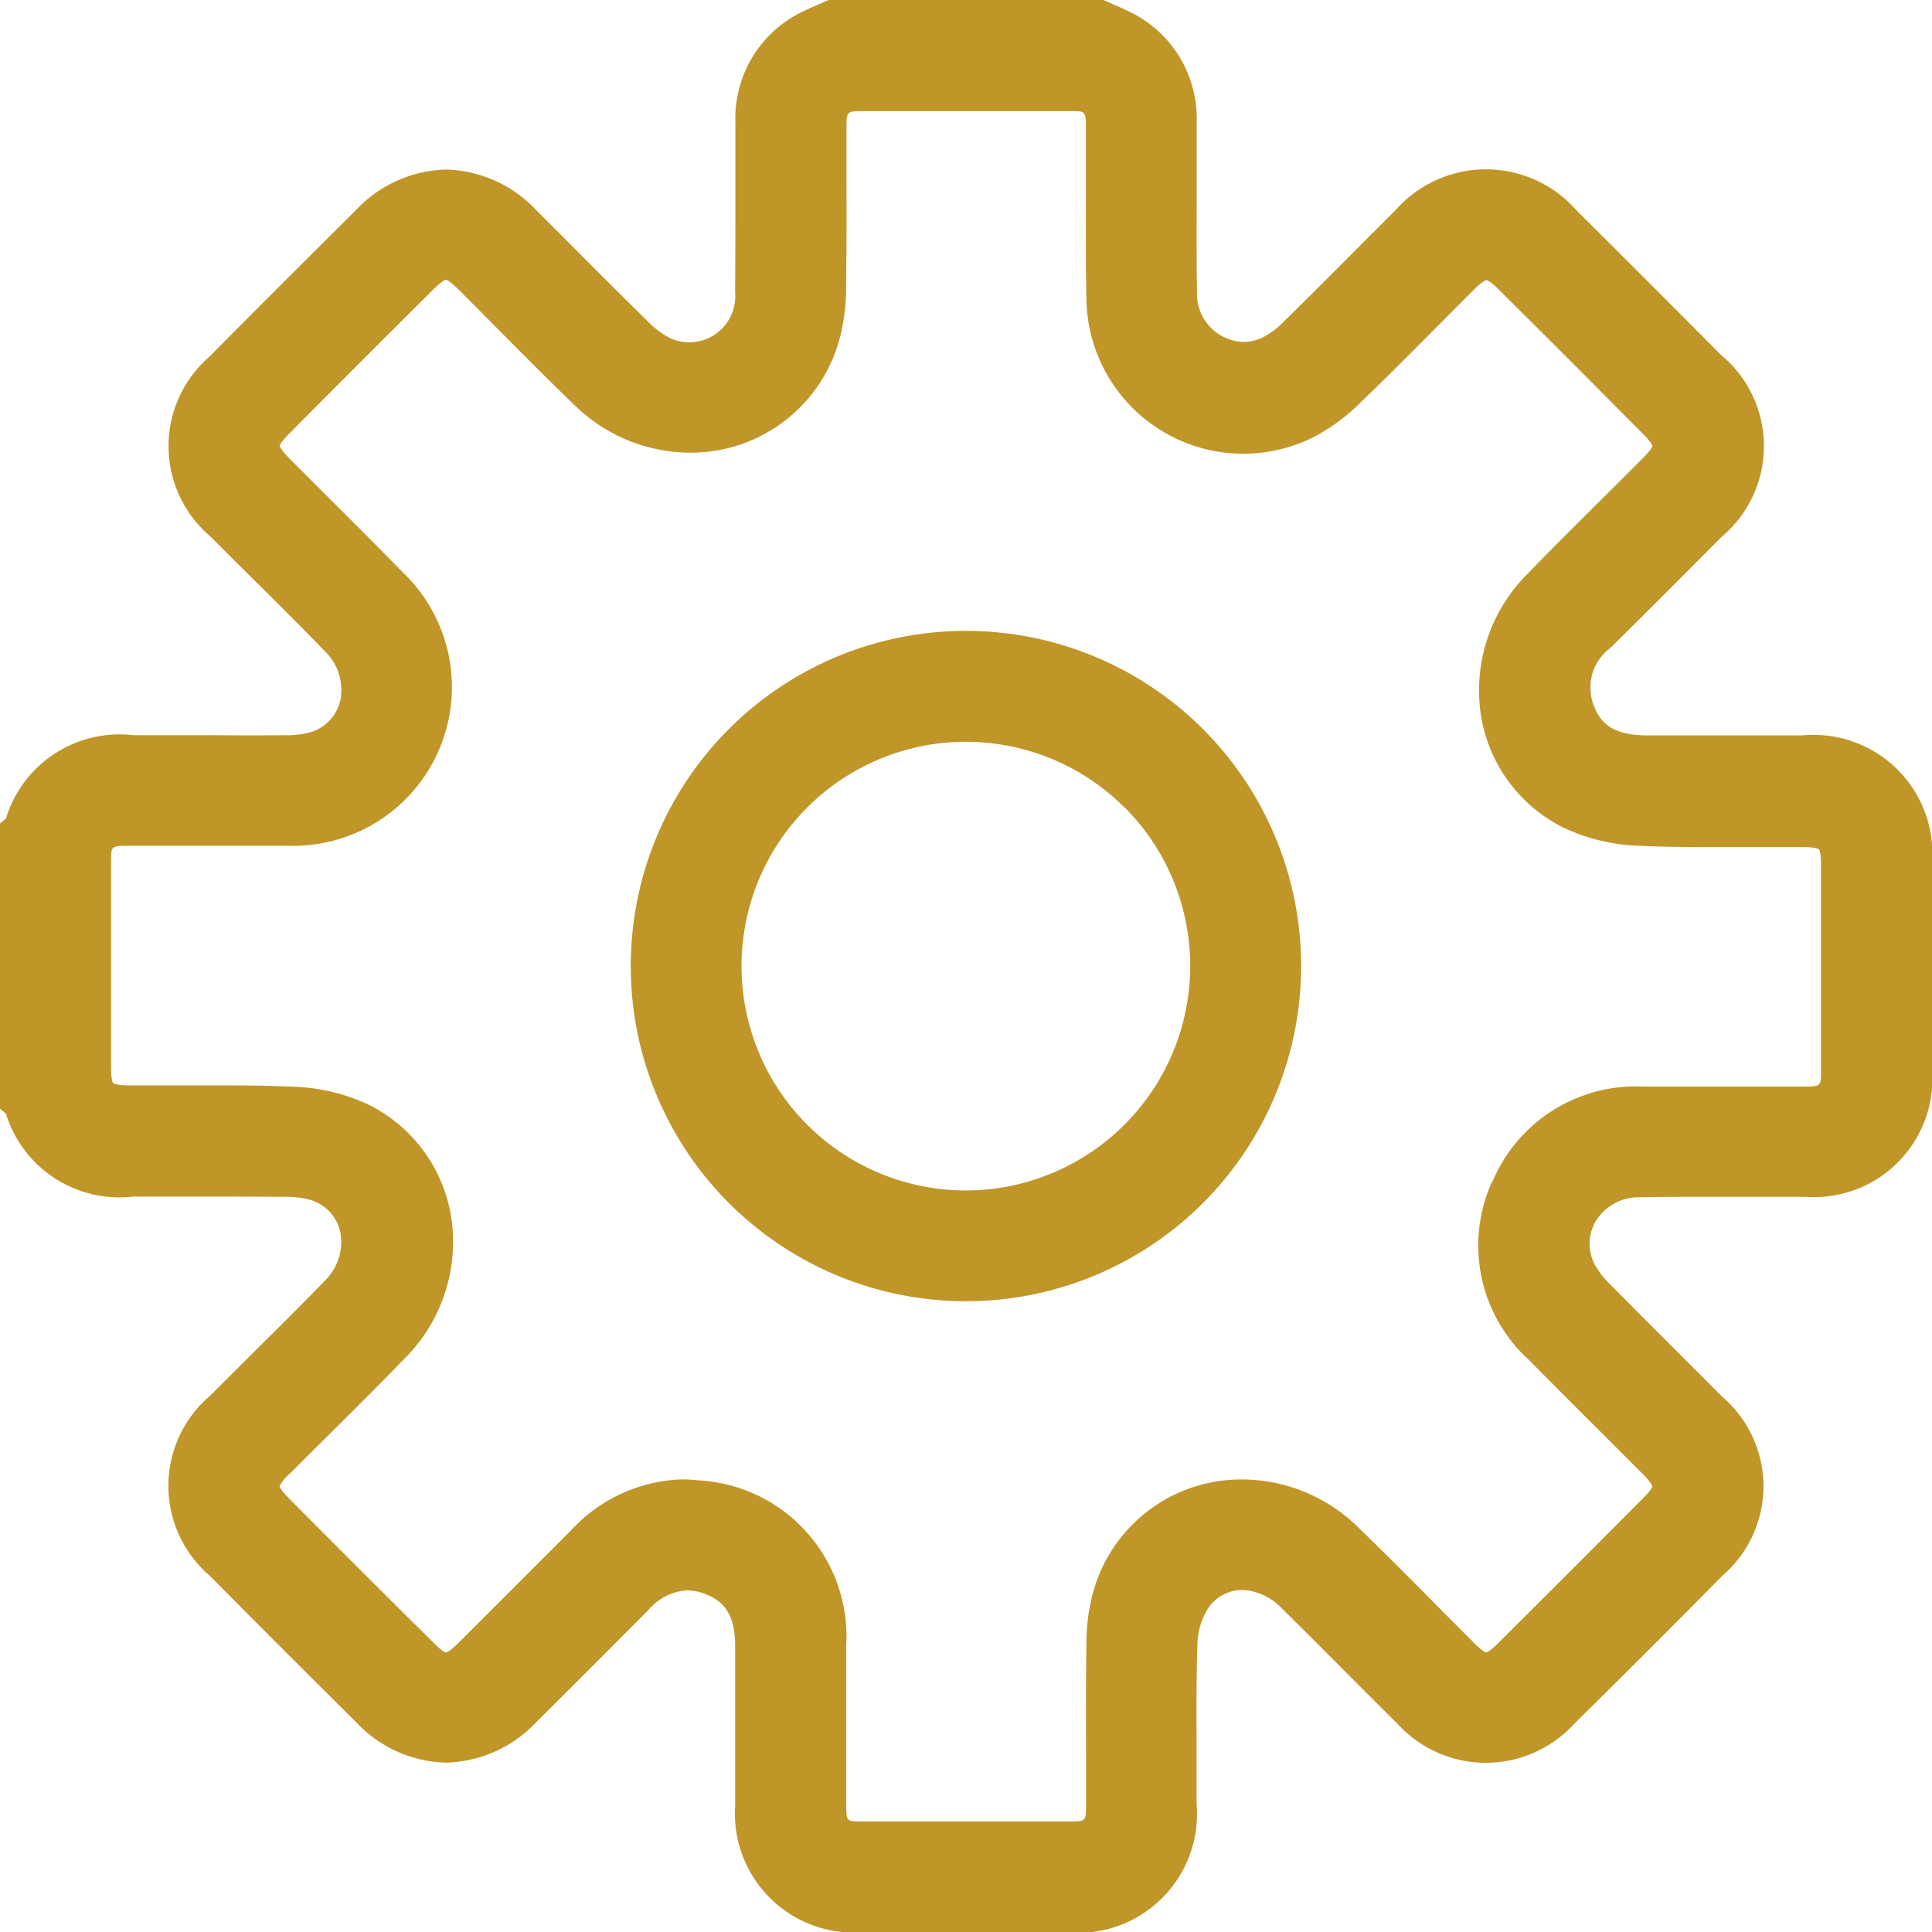<svg xmlns="http://www.w3.org/2000/svg" xmlns:xlink="http://www.w3.org/1999/xlink" width="32.648" height="32.653" viewBox="0 0 32.648 32.653">
  <defs>
    <clipPath id="clip-path">
      <rect id="Rectangle_30" data-name="Rectangle 30" width="32.648" height="32.653" fill="#c09628"/>
    </clipPath>
  </defs>
  <g id="Groupe_56" data-name="Groupe 56" transform="translate(0 0)">
    <g id="Groupe_55" data-name="Groupe 55" transform="translate(0 0)" clip-path="url(#clip-path)">
      <path id="Tracé_14" data-name="Tracé 14" d="M30.455,12.427H27.835c-.624,0-.8-.242-.9-.5a.834.834,0,0,1,.281-.981c.624-.615,1.252-1.246,1.858-1.855l.021-.021A2,2,0,0,0,29.085,6q-1.222-1.229-2.45-2.451a2.035,2.035,0,0,0-3.05,0q-.364.362-.725.725c-.382.384-.765.767-1.151,1.146a1.47,1.47,0,0,1-.372.284.789.789,0,0,1-.331.075.815.815,0,0,1-.779-.844c-.008-.542-.006-1.1-.005-1.63,0-.413,0-.825,0-1.237A2,2,0,0,0,19.056.184c-.079-.04-.161-.075-.243-.11l-.1-.045L18.644,0H14l-.067.03-.1.044c-.082.035-.164.071-.244.11A2,2,0,0,0,12.427,2.07c0,.413,0,.826,0,1.239,0,.534,0,1.087-.005,1.629a.777.777,0,0,1-1.109.77,1.453,1.453,0,0,1-.372-.283c-.389-.382-.774-.767-1.159-1.153q-.358-.36-.717-.717a2.167,2.167,0,0,0-1.528-.69,2.159,2.159,0,0,0-1.522.686c-.887.881-1.7,1.69-2.472,2.473a2,2,0,0,0,.012,3.041q.353.355.708.706c.405.4.825.818,1.227,1.234a.91.91,0,0,1,.262.825.729.729,0,0,1-.474.533,1.456,1.456,0,0,1-.463.061q-.59.005-1.181,0H2.259A2.009,2.009,0,0,0,.1,13.832l-.1.085v4.818l.1.085a2.009,2.009,0,0,0,2.157,1.4H3.632q.591,0,1.181.005a1.456,1.456,0,0,1,.463.061.729.729,0,0,1,.474.533.91.91,0,0,1-.262.825c-.4.415-.821.83-1.225,1.231q-.356.354-.711.709a2,2,0,0,0-.01,3.042c.788.794,1.62,1.626,2.472,2.473a2.158,2.158,0,0,0,1.52.687A2.168,2.168,0,0,0,9.064,29.1q.952-.947,1.9-1.9a.921.921,0,0,1,.647-.325.875.875,0,0,1,.312.063c.248.1.5.274.5.871q0,.623,0,1.246,0,.734,0,1.469a2.011,2.011,0,0,0,2.143,2.13l1.549,0h1.915a2.01,2.01,0,0,0,2.19-2.178c0-.275,0-.549,0-.823,0-.607-.007-1.235.014-1.849a1.2,1.2,0,0,1,.178-.621.694.694,0,0,1,.577-.315.972.972,0,0,1,.665.305c.364.357.724.718,1.084,1.08q.439.442.881.88a2.021,2.021,0,0,0,2.98,0c.77-.759,1.594-1.582,2.519-2.517A1.991,1.991,0,0,0,29.1,23.6q-.381-.383-.764-.765-.555-.554-1.107-1.111a1.513,1.513,0,0,1-.29-.373.752.752,0,0,1,.036-.73.851.851,0,0,1,.717-.389c.355-.006.71-.008,1.066-.008l.713,0H30.5a2,2,0,0,0,2.148-2.157q0-1.732,0-3.464a2.01,2.01,0,0,0-2.191-2.176M25.21,19.976a2.613,2.613,0,0,0,.633,3.011q.567.574,1.139,1.143.39.389.78.78c.15.151.158.206.159.208s-.009.055-.155.2q-1.221,1.227-2.448,2.448c-.148.148-.2.156-.206.156s-.055-.009-.2-.157q-.345-.343-.686-.689c-.417-.421-.849-.856-1.284-1.275a2.8,2.8,0,0,0-1.943-.8,2.593,2.593,0,0,0-2.51,1.847,3.233,3.233,0,0,0-.13.927c-.009.6-.008,1.207-.006,1.8q0,.462,0,.924c0,.281-.011.281-.268.281H16.306l-1.751,0c-.24,0-.254,0-.255-.263q0-.679,0-1.358t0-1.357a2.64,2.64,0,0,0-2.5-2.786A2.518,2.518,0,0,0,11.541,25a2.647,2.647,0,0,0-1.892.862l-.8.8q-.546.547-1.094,1.093c-.157.156-.214.17-.22.171s-.058-.014-.212-.169Q6.1,26.546,4.894,25.331c-.155-.155-.169-.212-.17-.217A.7.7,0,0,1,4.9,24.9q.336-.337.674-.671c.418-.415.85-.845,1.268-1.277a2.78,2.78,0,0,0,.78-2.4,2.569,2.569,0,0,0-1.38-1.878,3.238,3.238,0,0,0-1.308-.311c-.34-.015-.709-.022-1.163-.022-.252,0-.5,0-.756,0s-.5,0-.75,0H2.172c-.216,0-.26-.037-.26-.037s-.035-.042-.035-.249q0-1.747,0-3.494c0-.258,0-.268.281-.269l1.449,0,1.264,0A2.682,2.682,0,0,0,6.8,9.665Q6.237,9.09,5.665,8.522q-.39-.389-.78-.78c-.15-.151-.158-.206-.159-.208s.009-.055.155-.2Q6.1,6.105,7.33,4.884c.148-.148.2-.156.205-.156s.056.009.206.157q.343.342.684.687c.418.421.85.857,1.287,1.277a2.8,2.8,0,0,0,1.944.8,2.6,2.6,0,0,0,2.5-1.815,3.233,3.233,0,0,0,.141-.96c.01-.6.008-1.213.007-1.8q0-.458,0-.916c0-.279.011-.279.27-.28h2.811l.711,0c.239,0,.254,0,.254.265,0,.338,0,.676,0,1.014,0,.621-.005,1.262.009,1.9a2.652,2.652,0,0,0,3.824,2.337,3.31,3.31,0,0,0,.832-.616c.426-.409.848-.834,1.256-1.245q.325-.327.65-.652c.142-.141.2-.148.2-.148s.053.007.192.146Q26.543,6.1,27.775,7.343c.138.139.147.192.147.194s-.009.053-.149.194q-.358.36-.719.717c-.41.408-.835.829-1.245,1.253a2.78,2.78,0,0,0-.781,2.4,2.57,2.57,0,0,0,1.38,1.879,3.242,3.242,0,0,0,1.308.313c.34.015.71.022,1.164.022.252,0,.5,0,.756,0s.5,0,.75,0h.09c.216,0,.261.036.262.036s.034.044.034.248q0,1.747,0,3.494c0,.258,0,.268-.28.269l-1.44,0-1.273,0a2.629,2.629,0,0,0-2.567,1.626" transform="translate(0 0)" fill="#c09628"/>
      <path id="Tracé_15" data-name="Tracé 15" d="M35.329,29.661h-.014a5.662,5.662,0,0,0-5.659,5.682,5.664,5.664,0,1,0,5.673-5.682m2.68,2.99a3.794,3.794,0,0,1-2.681,6.466H35.3a3.791,3.791,0,1,1,2.705-6.466m-2.69-1.461Z" transform="translate(-18.997 -19)" fill="#c09628"/>
    </g>
  </g>
</svg>
